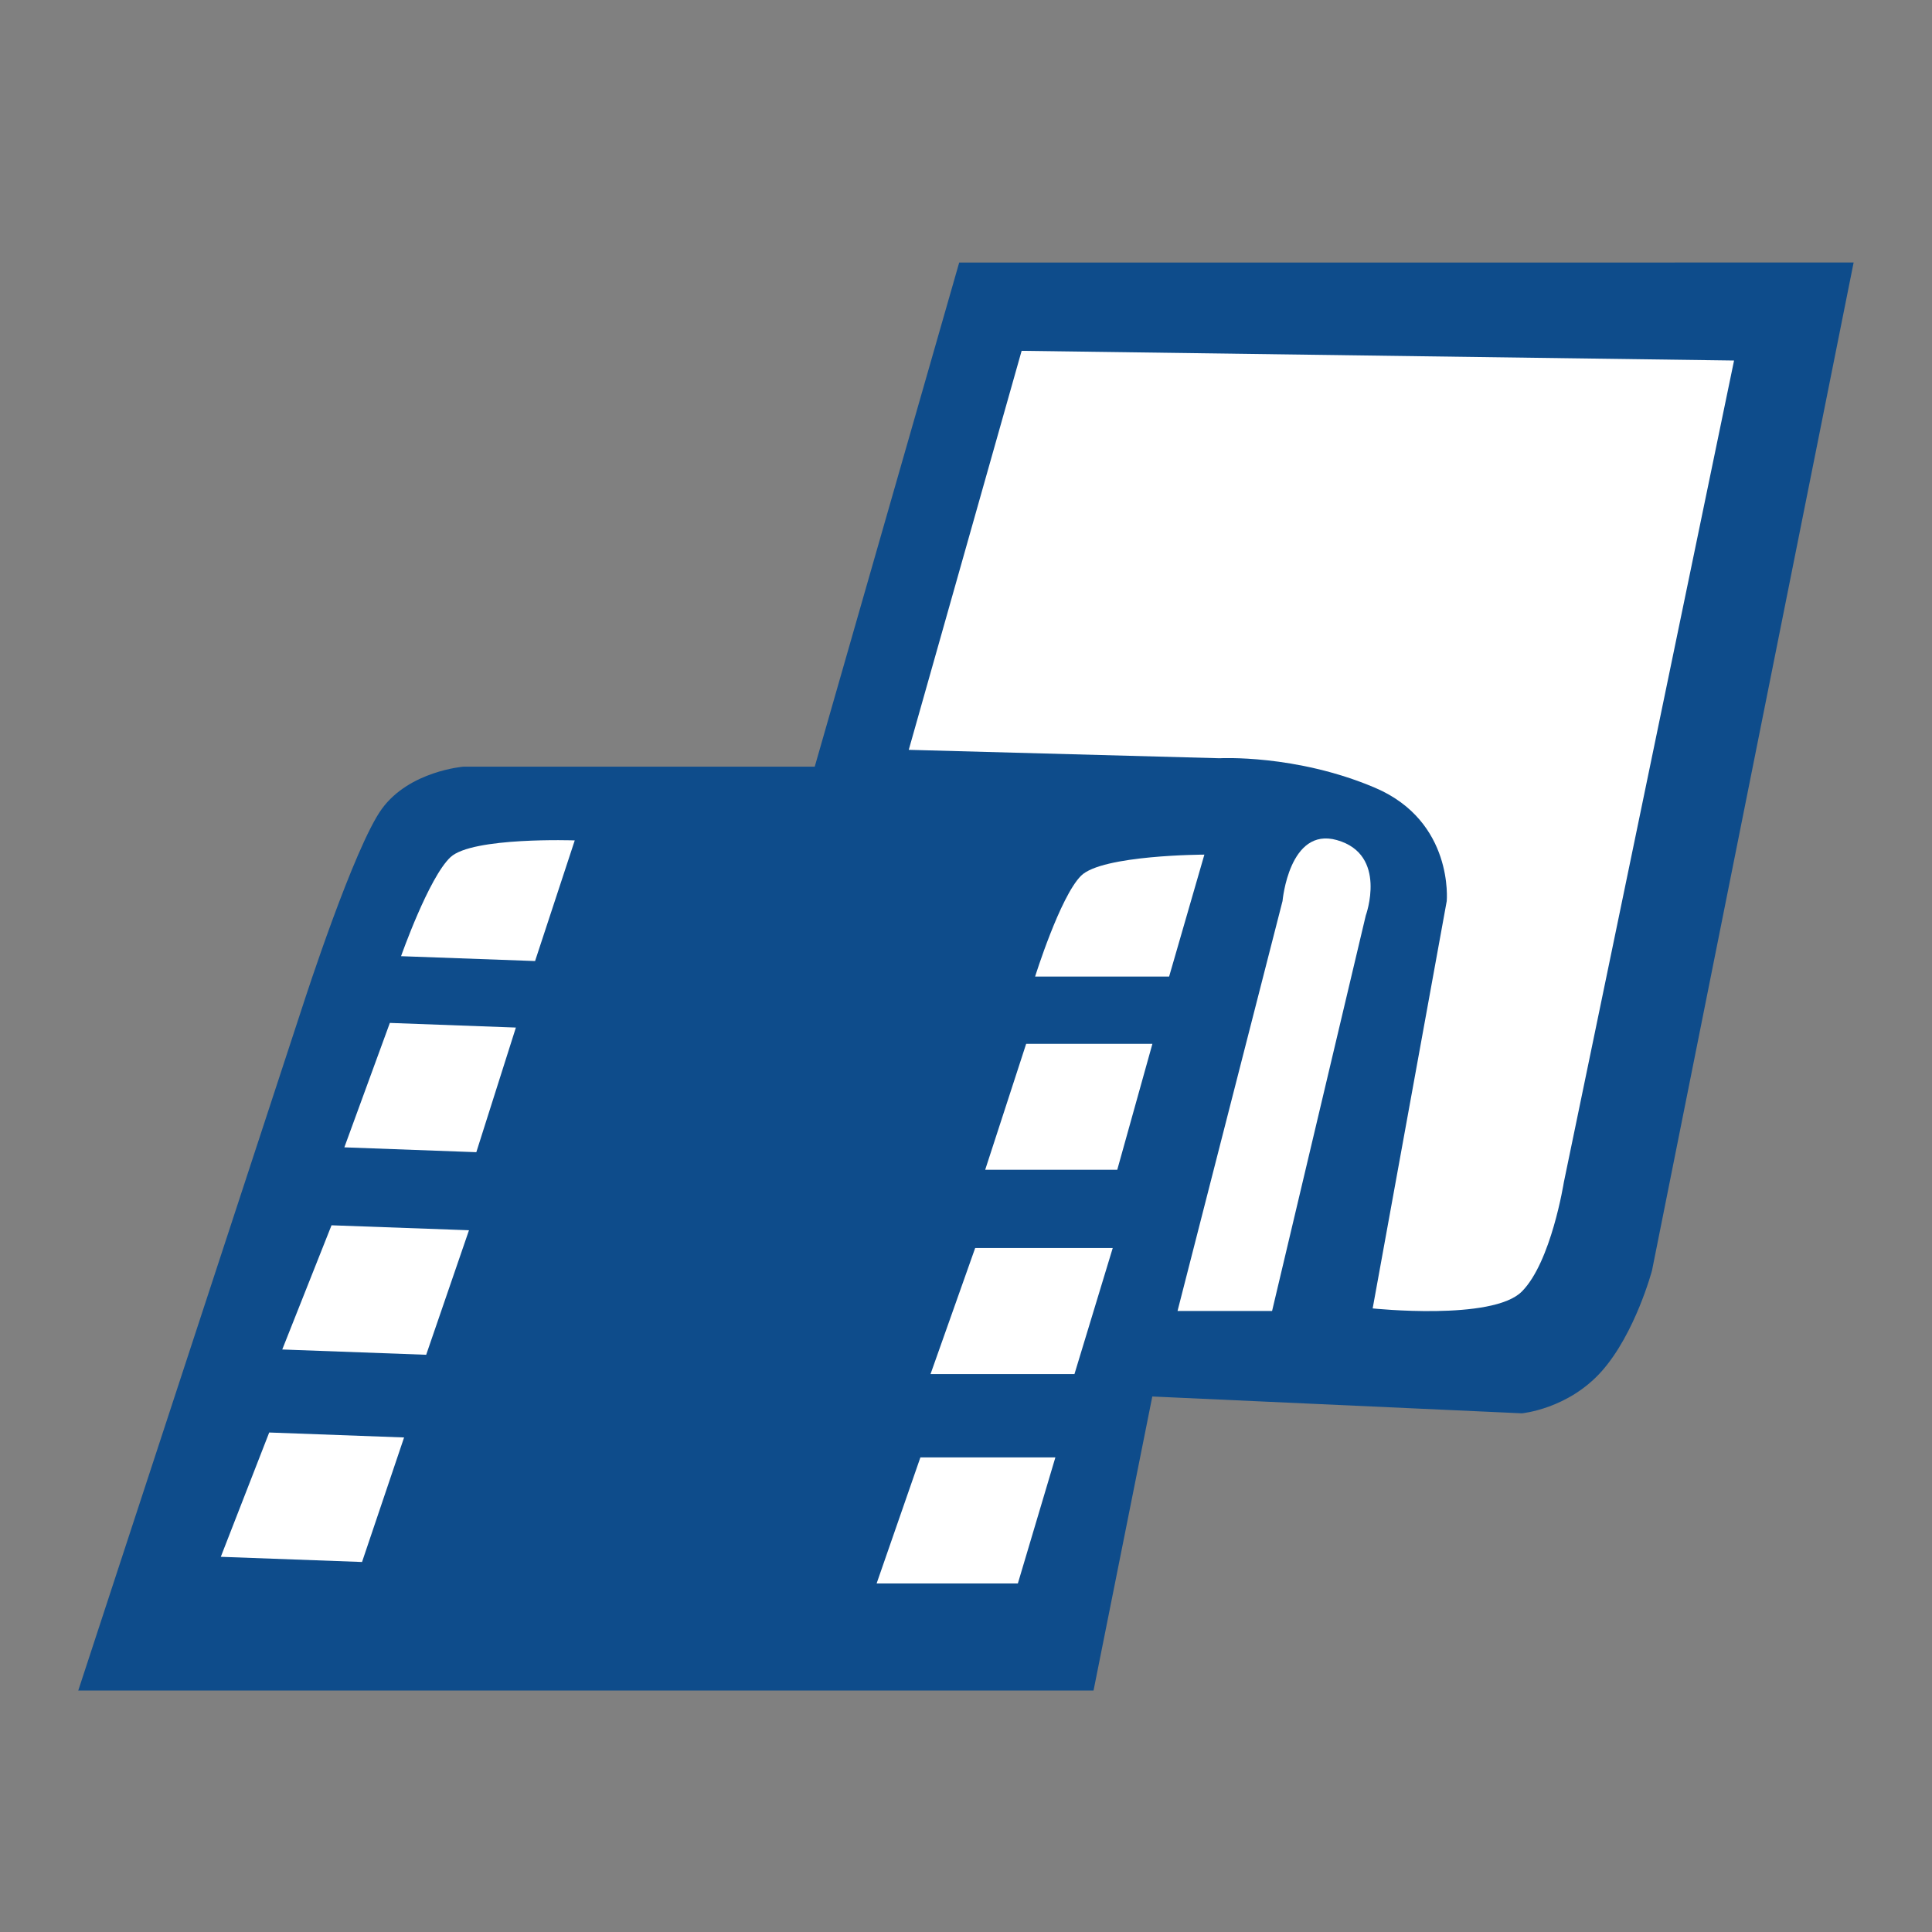 <?xml version="1.0" encoding="utf-8"?>
<!-- Generator: Adobe Illustrator 20.1.0, SVG Export Plug-In . SVG Version: 6.00 Build 0)  -->
<svg version="1.1" id="Layer_1" xmlns="http://www.w3.org/2000/svg" xmlns:xlink="http://www.w3.org/1999/xlink" x="0px" y="0px"
	 viewBox="0 0 1792 1792" style="enable-background:new 0 0 1792 1792;" xml:space="preserve">
<rect x="0" y="0" width="1792" height="1792" fill="#808080" stroke="none"/>
<style type="text/css">
	.st0{fill:#0E4C8B;}
	.st1{fill:#FFFFFF;}
</style>
<g>
	<path class="st0" d="M72.6,1568h941.7l54.5-272.7l342.8,15.6c0,0,42.8-3.9,74-39c31.2-35.1,46.7-93.5,46.7-93.5l187-934.9H889.7
		L755.7,711.1H430c0,0-50,3.9-75.7,39S282,929.2,282,929.2L72.6,1568z"/>
	<path class="st1" d="M947.6,325.4l660.8,9l-157.9,762.3c0,0-11.7,74-39,101.3c-27.3,27.3-138.3,15.6-138.3,15.6l68.7-377.8
		c0,0,6.8-74-66.7-105.2c-73.5-31.2-144.1-27.3-144.1-27.3l-288.2-7.8L947.6,325.4z"/>
	<path class="st1" d="M1092.2,1216l97.4-380.3c0,0,6.1-69,50.4-56.5c47.5,13.4,26.8,70,26.8,70l-86.9,366.8H1092.2z"/>
	<path class="st1" d="M1117.1,792.7l-32.7,113.1H960.1c0,0,23.1-74,42.6-93.5C1022.1,792.9,1117.1,792.7,1117.1,792.7z"/>
	<polygon class="st1" points="951.8,968.2 1068.9,968.2 1036.3,1085 913.8,1085 	"/>
	<polygon class="st1" points="904.5,1157.6 1032.1,1157.6 996.6,1274.5 863.1,1274.5 	"/>
	<polygon class="st1" points="853.7,1351.8 978.9,1351.8 944.1,1468.7 813.1,1468.7 	"/>
	<path class="st1" d="M533.1,779.5l-36.8,111.9l-124.3-4.5c0,0,25.7-73.1,45.9-91.9C438.2,776.2,533.1,779.5,533.1,779.5z"/>
	<polygon class="st1" points="361.6,948.8 478.5,953.1 441.8,1068.7 319.4,1064.2 	"/>
	<polygon class="st1" points="307.5,1136.5 435,1141.1 395.3,1256.6 261.8,1251.7 	"/>
	<polygon class="st1" points="249.7,1328.7 374.8,1333.3 335.8,1448.8 204.8,1444 	"/>
</g>
</svg>
